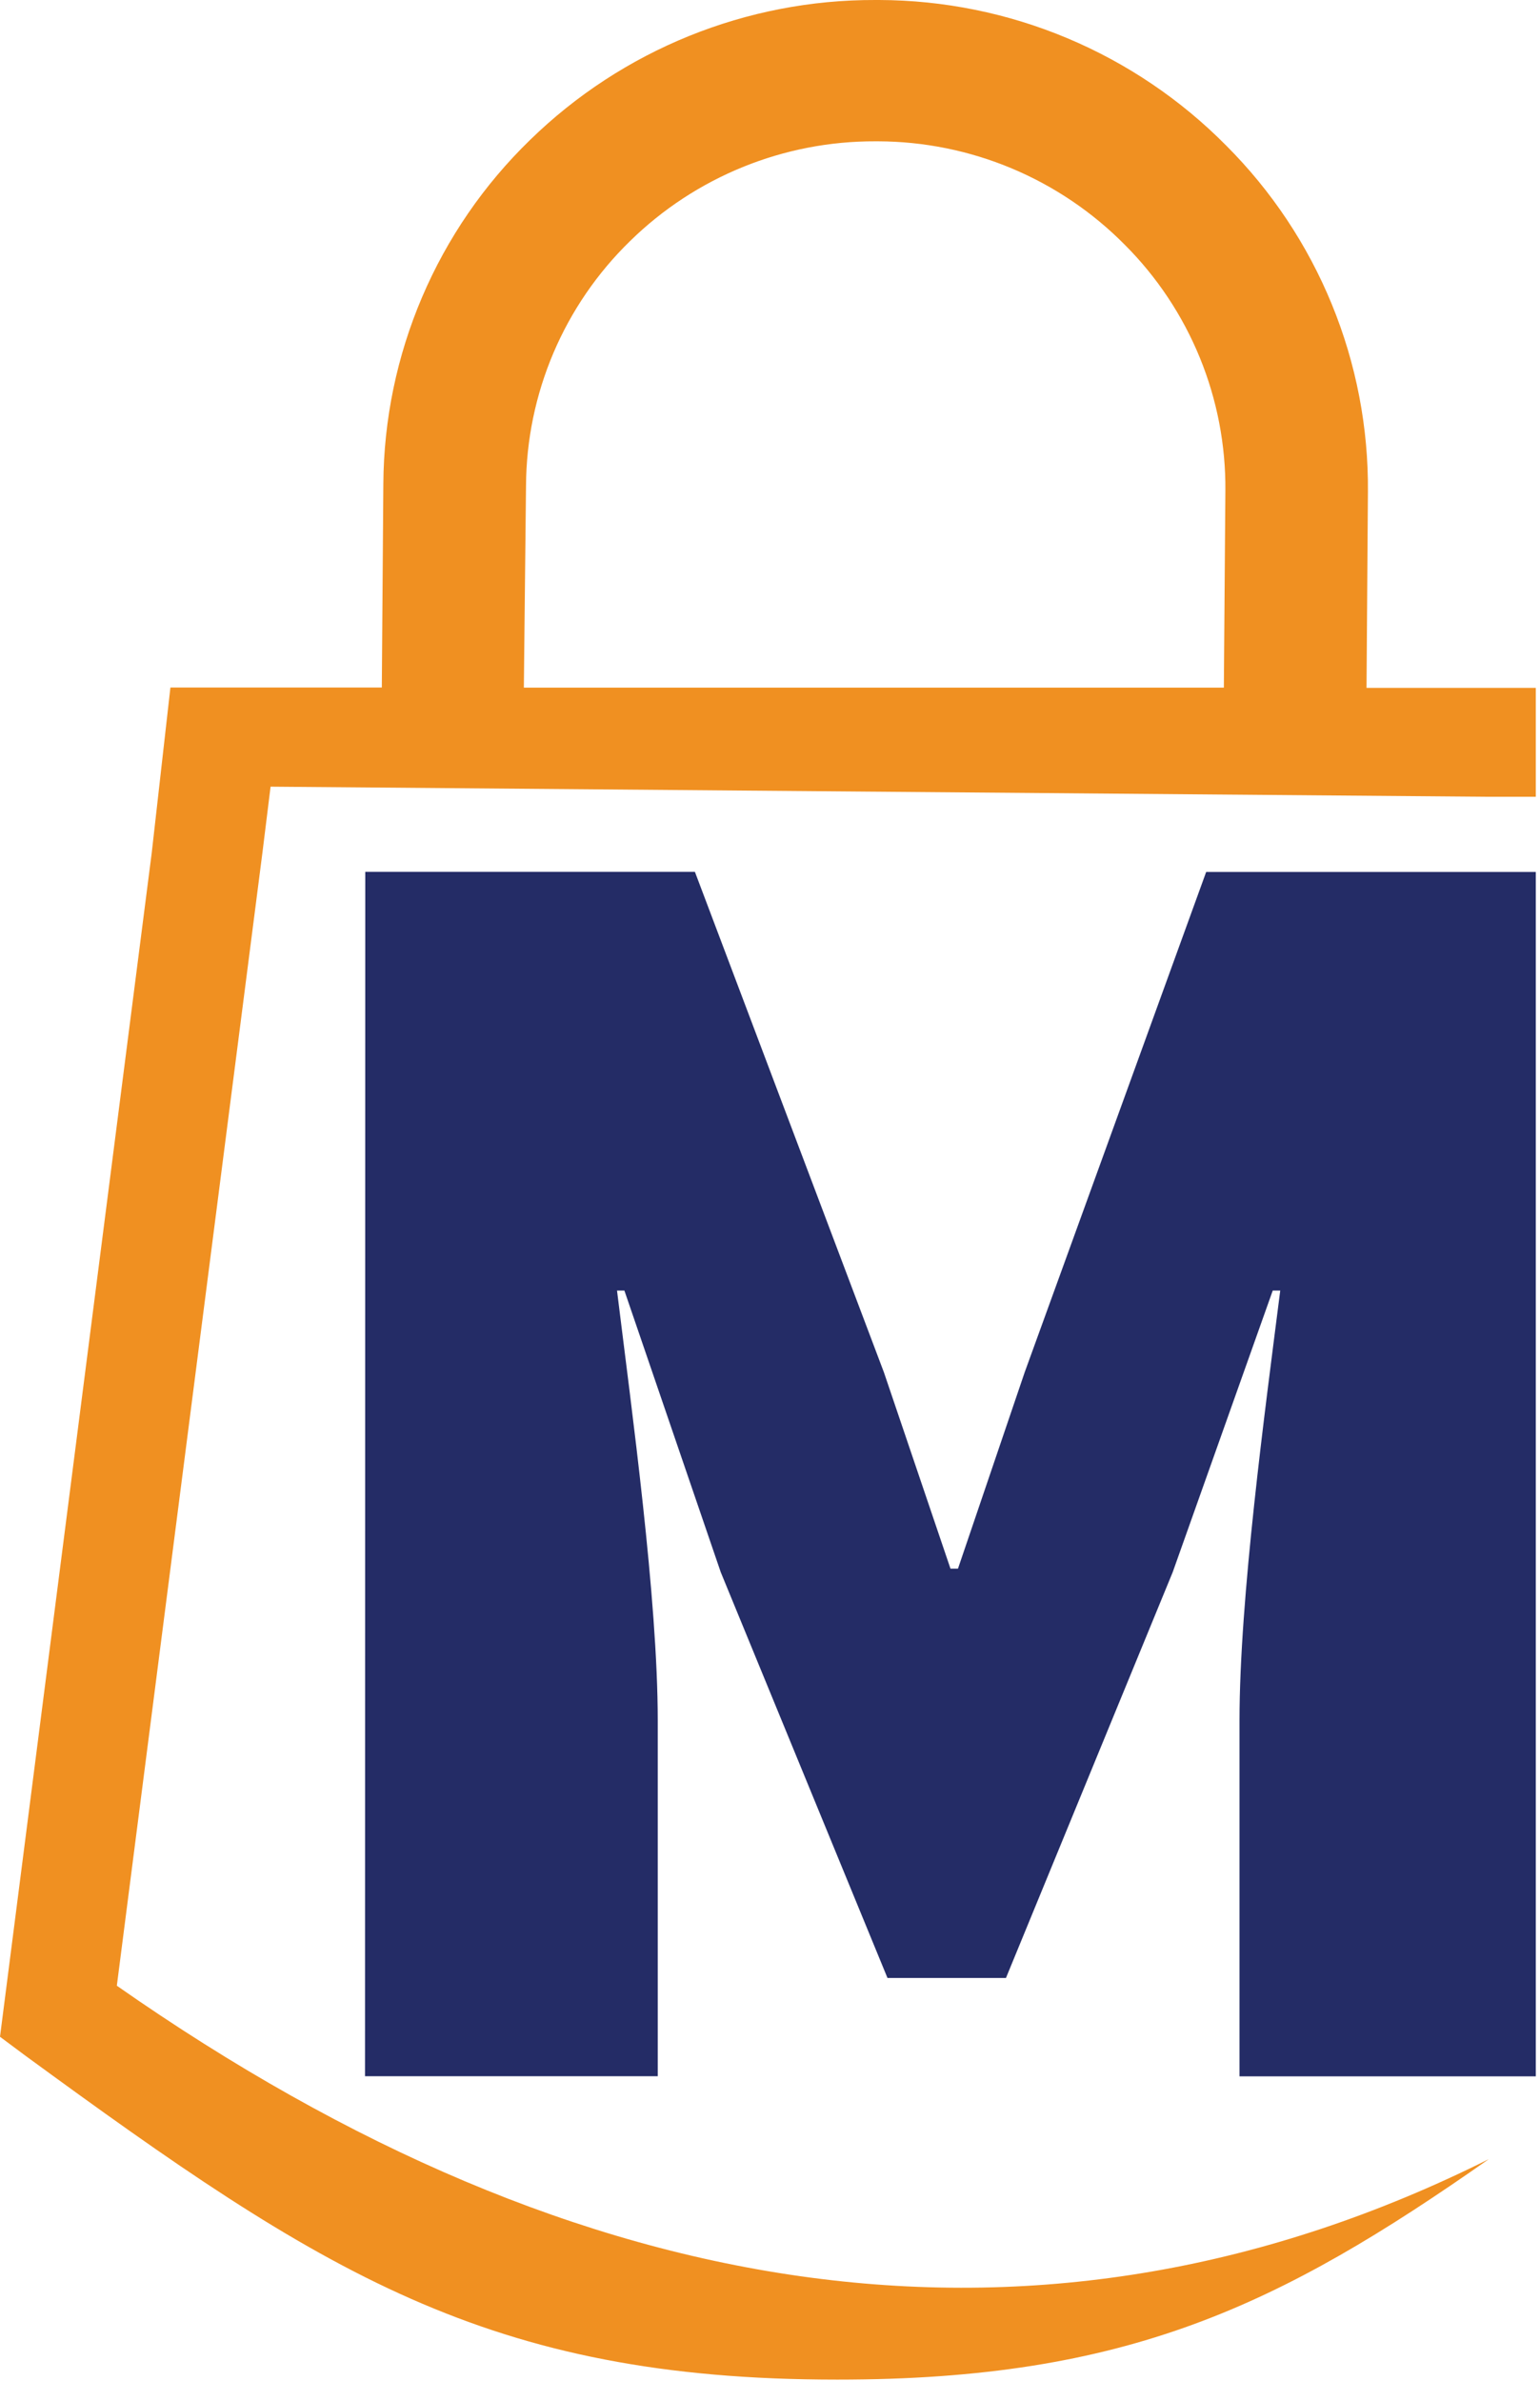 <svg width="121" height="187" viewBox="0 0 121 187" fill="none" xmlns="http://www.w3.org/2000/svg">
    <path d="M28.7 68.48H54.6L69.45 107.79L74.68 123.21H75.27L80.51 107.79L94.77 68.49H120.67V163.09H97.39V135.14C97.39 125.53 99.39 110.83 100.59 101.37H100L92.14 123.49L79.04 155.36H69.73L56.63 123.49L49.06 101.37H48.48C49.64 110.83 51.68 125.53 51.68 135.14V163.08H28.68L28.7 68.48Z"
          fill="#242C66"/>
    <path d="M21.26 61.79L116.56 62.58H120.67V54.03H107.37L107.48 38.64C107.524 33.592 106.561 28.586 104.648 23.914C102.736 19.242 99.911 14.998 96.34 11.43C92.773 7.824 88.528 4.958 83.85 2.996C79.172 1.035 74.153 0.017 69.08 0H68.79C58.648 -0.035 48.897 3.915 41.64 11C38.023 14.51 35.141 18.705 33.163 23.341C31.185 27.977 30.151 32.96 30.12 38L30 54H13.39L11.92 67L0 159.98L2 161.47C25.25 178.47 38.29 186.91 65.79 186.91C88.56 186.91 100.53 181.12 116.98 169.59C82.08 187.03 45.7 181.51 9.18 155.97L20.62 66.97L21.26 61.79ZM41.33 38.14C41.35 34.558 42.083 31.015 43.485 27.719C44.888 24.423 46.933 21.439 49.5 18.94C54.648 13.89 61.579 11.073 68.79 11.1H69C72.604 11.112 76.171 11.835 79.495 13.228C82.819 14.622 85.835 16.658 88.37 19.22C90.905 21.754 92.91 24.768 94.268 28.085C95.626 31.402 96.31 34.956 96.28 38.54L96.16 54.01H41.16L41.33 38.14Z"
          fill="#F09021"/>
</svg>